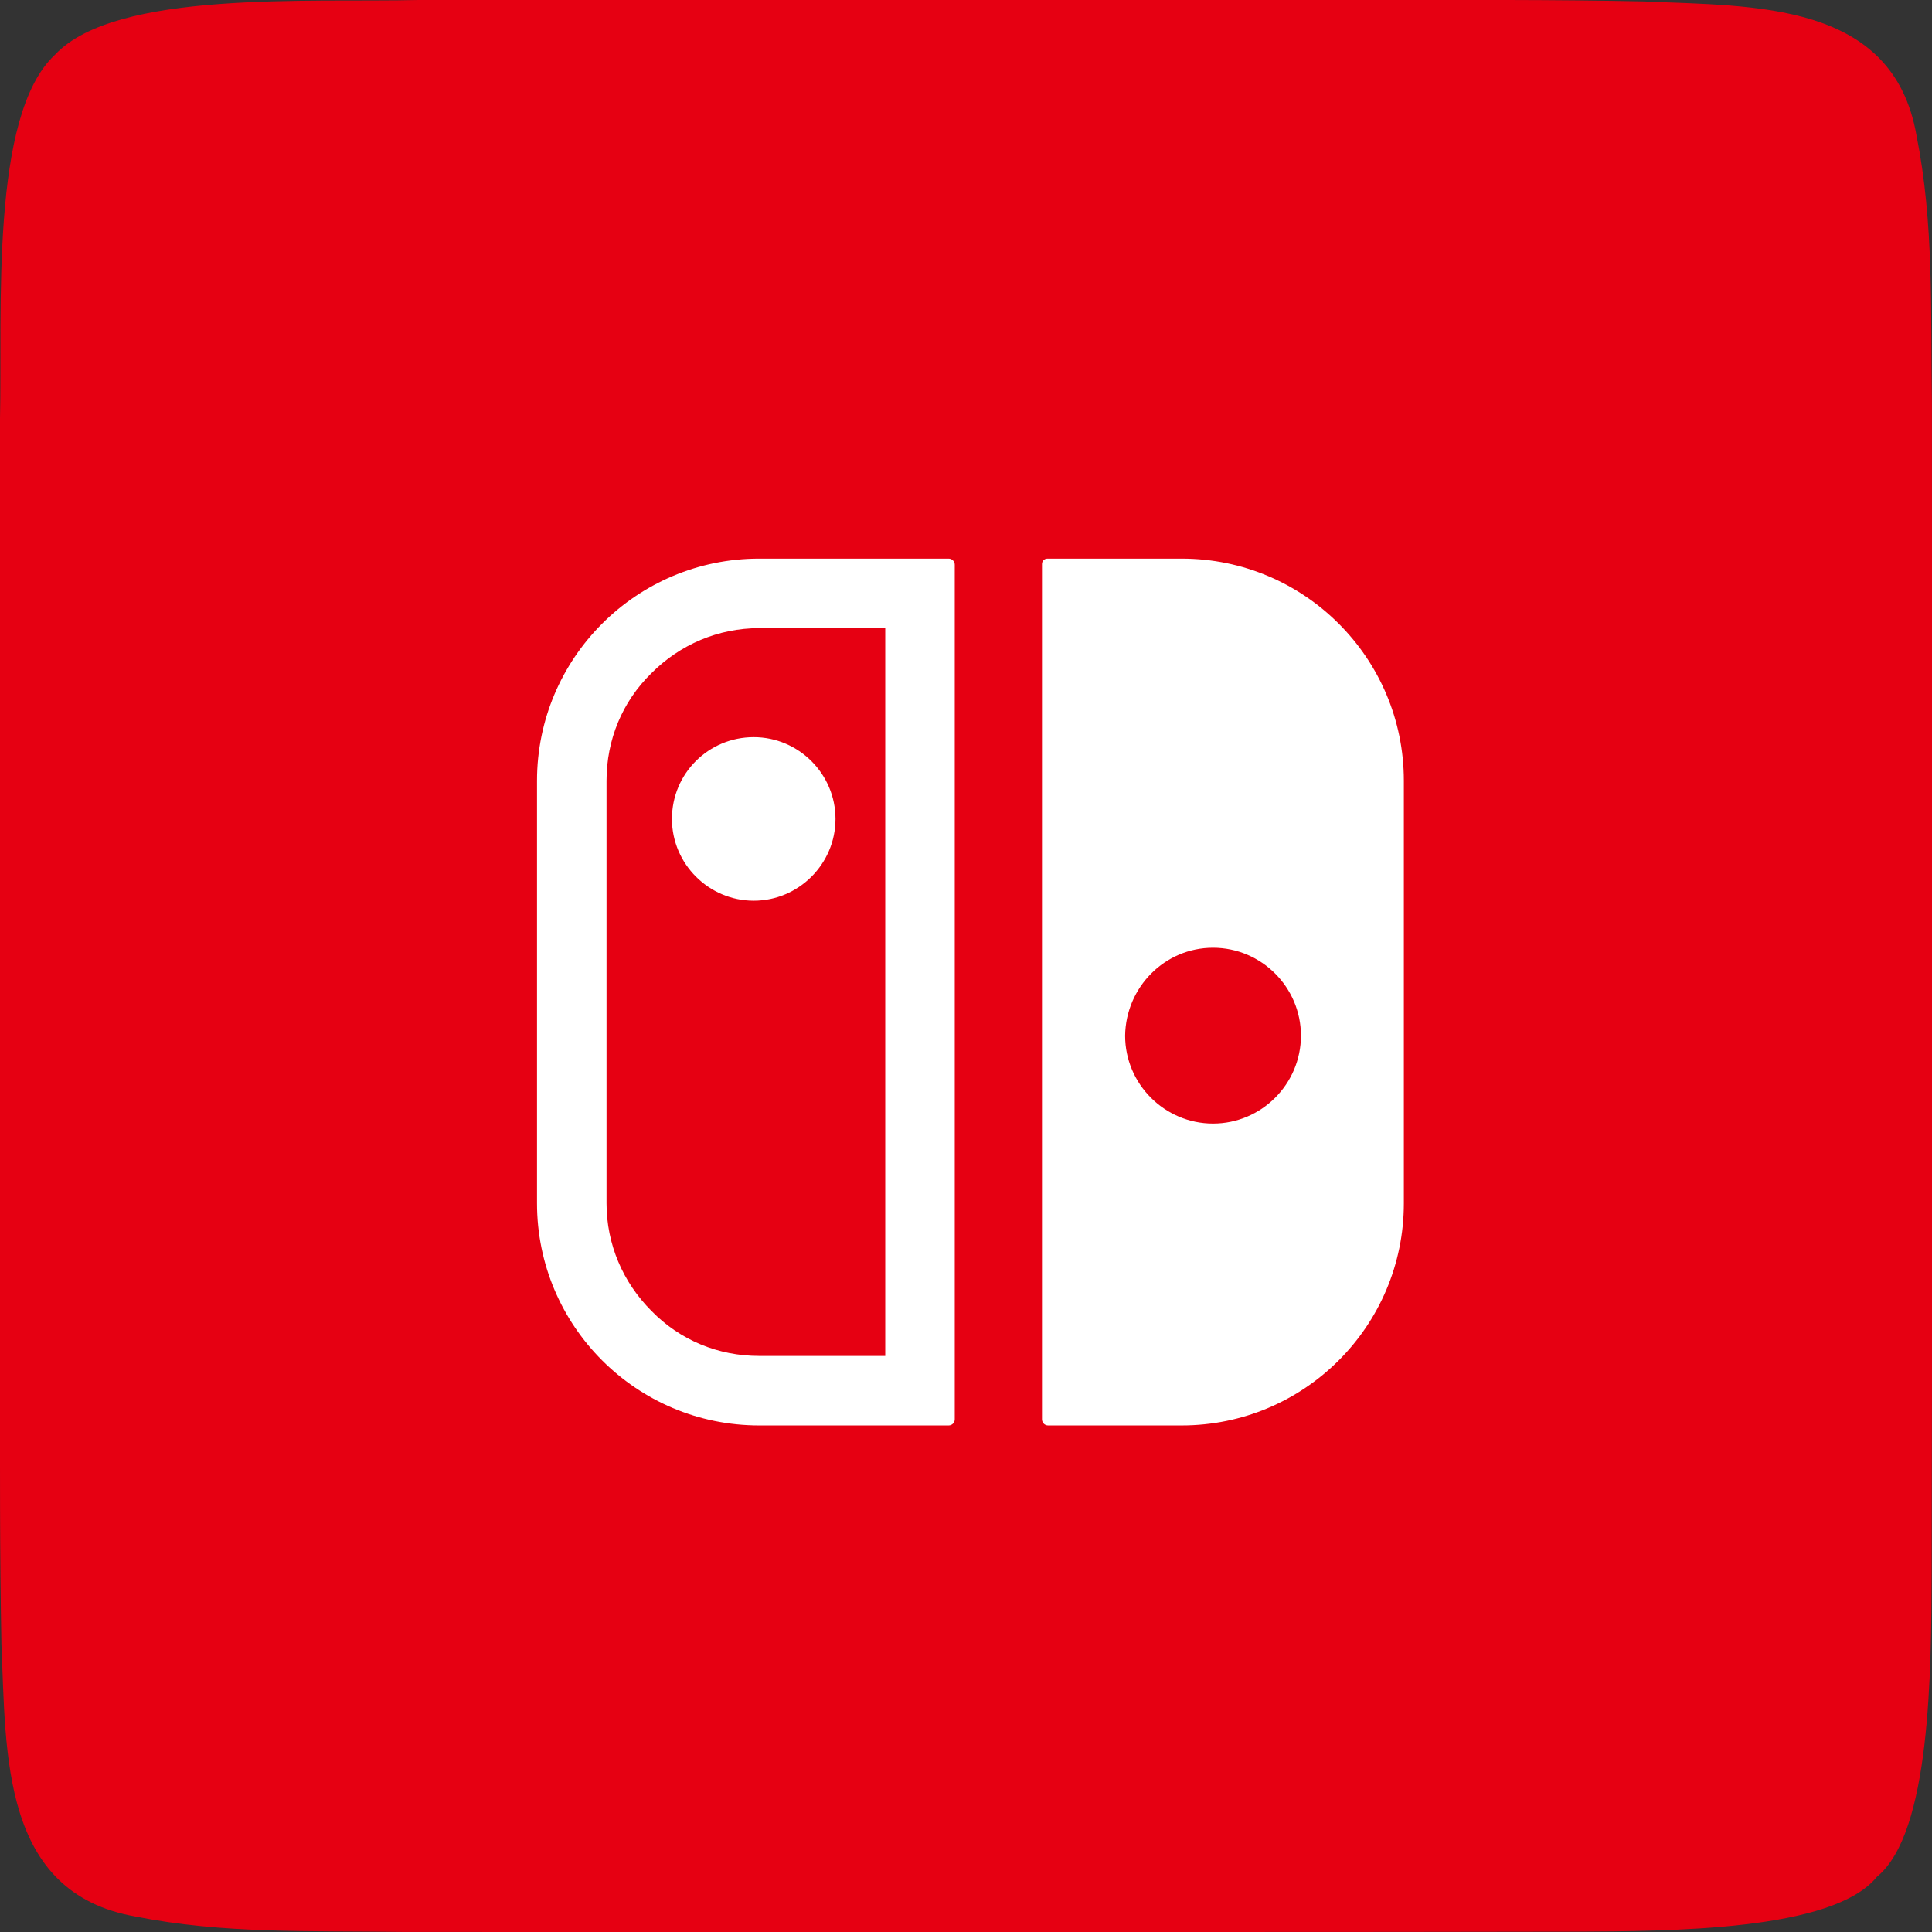 <?xml version="1.0" encoding="UTF-8"?>
<svg id="Calque_1" data-name="Calque 1" xmlns="http://www.w3.org/2000/svg" viewBox="0 0 283.5 283.5">
  <rect x="0" y="0" width="283.5" height="283.5" fill="#333333" stroke="none"/>
  <defs>
    <style>
      .cls-1 {
        fill: #e60012;
      }

      .cls-2 {
        fill: #fff;
      }
    </style>
  </defs>
  <path class="cls-1" d="M8.08,8.02C17.02-1.5,45.61.4,61.4,0,103.97.01,156.66-.01,200.52,0c14.09,0,27.69-.07,40.72.21,16.17.72,36.55-.07,39.99,19.68,2.57,12.87,2.05,25.51,2.26,39.18,0,18.83.03,39.09.01,59.02,0,35.37.04,80.73-.05,112.86-.08,14.15-.09,38.01-8.04,44.46-6.43,7.96-30.32,7.96-44.46,8.04-32.16.07-77.47.05-112.86.05-19.93.02-40.21,0-59.02-.01-13.67-.2-26.31.31-39.18-2.26C.15,277.77.91,257.43.21,241.23-.05,228.19,0,214.61,0,200.52c-.01-43.84,0-96.57,0-139.12C.36,45.6-1.49,17.01,8.02,8.08l.06-.06Z"/>
  <path class="cls-2" d="M153.8,209.17h19.6c18,0,32.6-14.6,32.6-32.6v-62c0-18-14.6-32.6-32.6-32.6h-19.7c-.5,0-.8.4-.8.8v125.5c0,.5.4.9.9.9h0ZM178,139.07c7.1,0,12.9,5.8,12.9,12.9s-5.8,12.9-12.9,12.9-12.9-5.8-12.9-12.9c.1-7.1,5.8-12.9,12.9-12.9ZM98.6,120.17c0,6.6,5.4,12,12,12s12-5.4,12-12-5.4-12-12-12-12,5.3-12,12ZM139.2,81.97h-27.8c-18,0-32.6,14.6-32.6,32.6v62c0,18,14.6,32.6,32.6,32.6h27.8c.5,0,.9-.4.9-.9v-125.4c0-.5-.4-.9-.9-.9ZM129.9,198.97h-18.5c-6,0-11.6-2.3-15.8-6.6-4.2-4.2-6.6-9.8-6.6-15.8v-62c0-6,2.3-11.6,6.6-15.8,4.2-4.2,9.8-6.6,15.8-6.6h18.5v106.8Z"/>
</svg>
